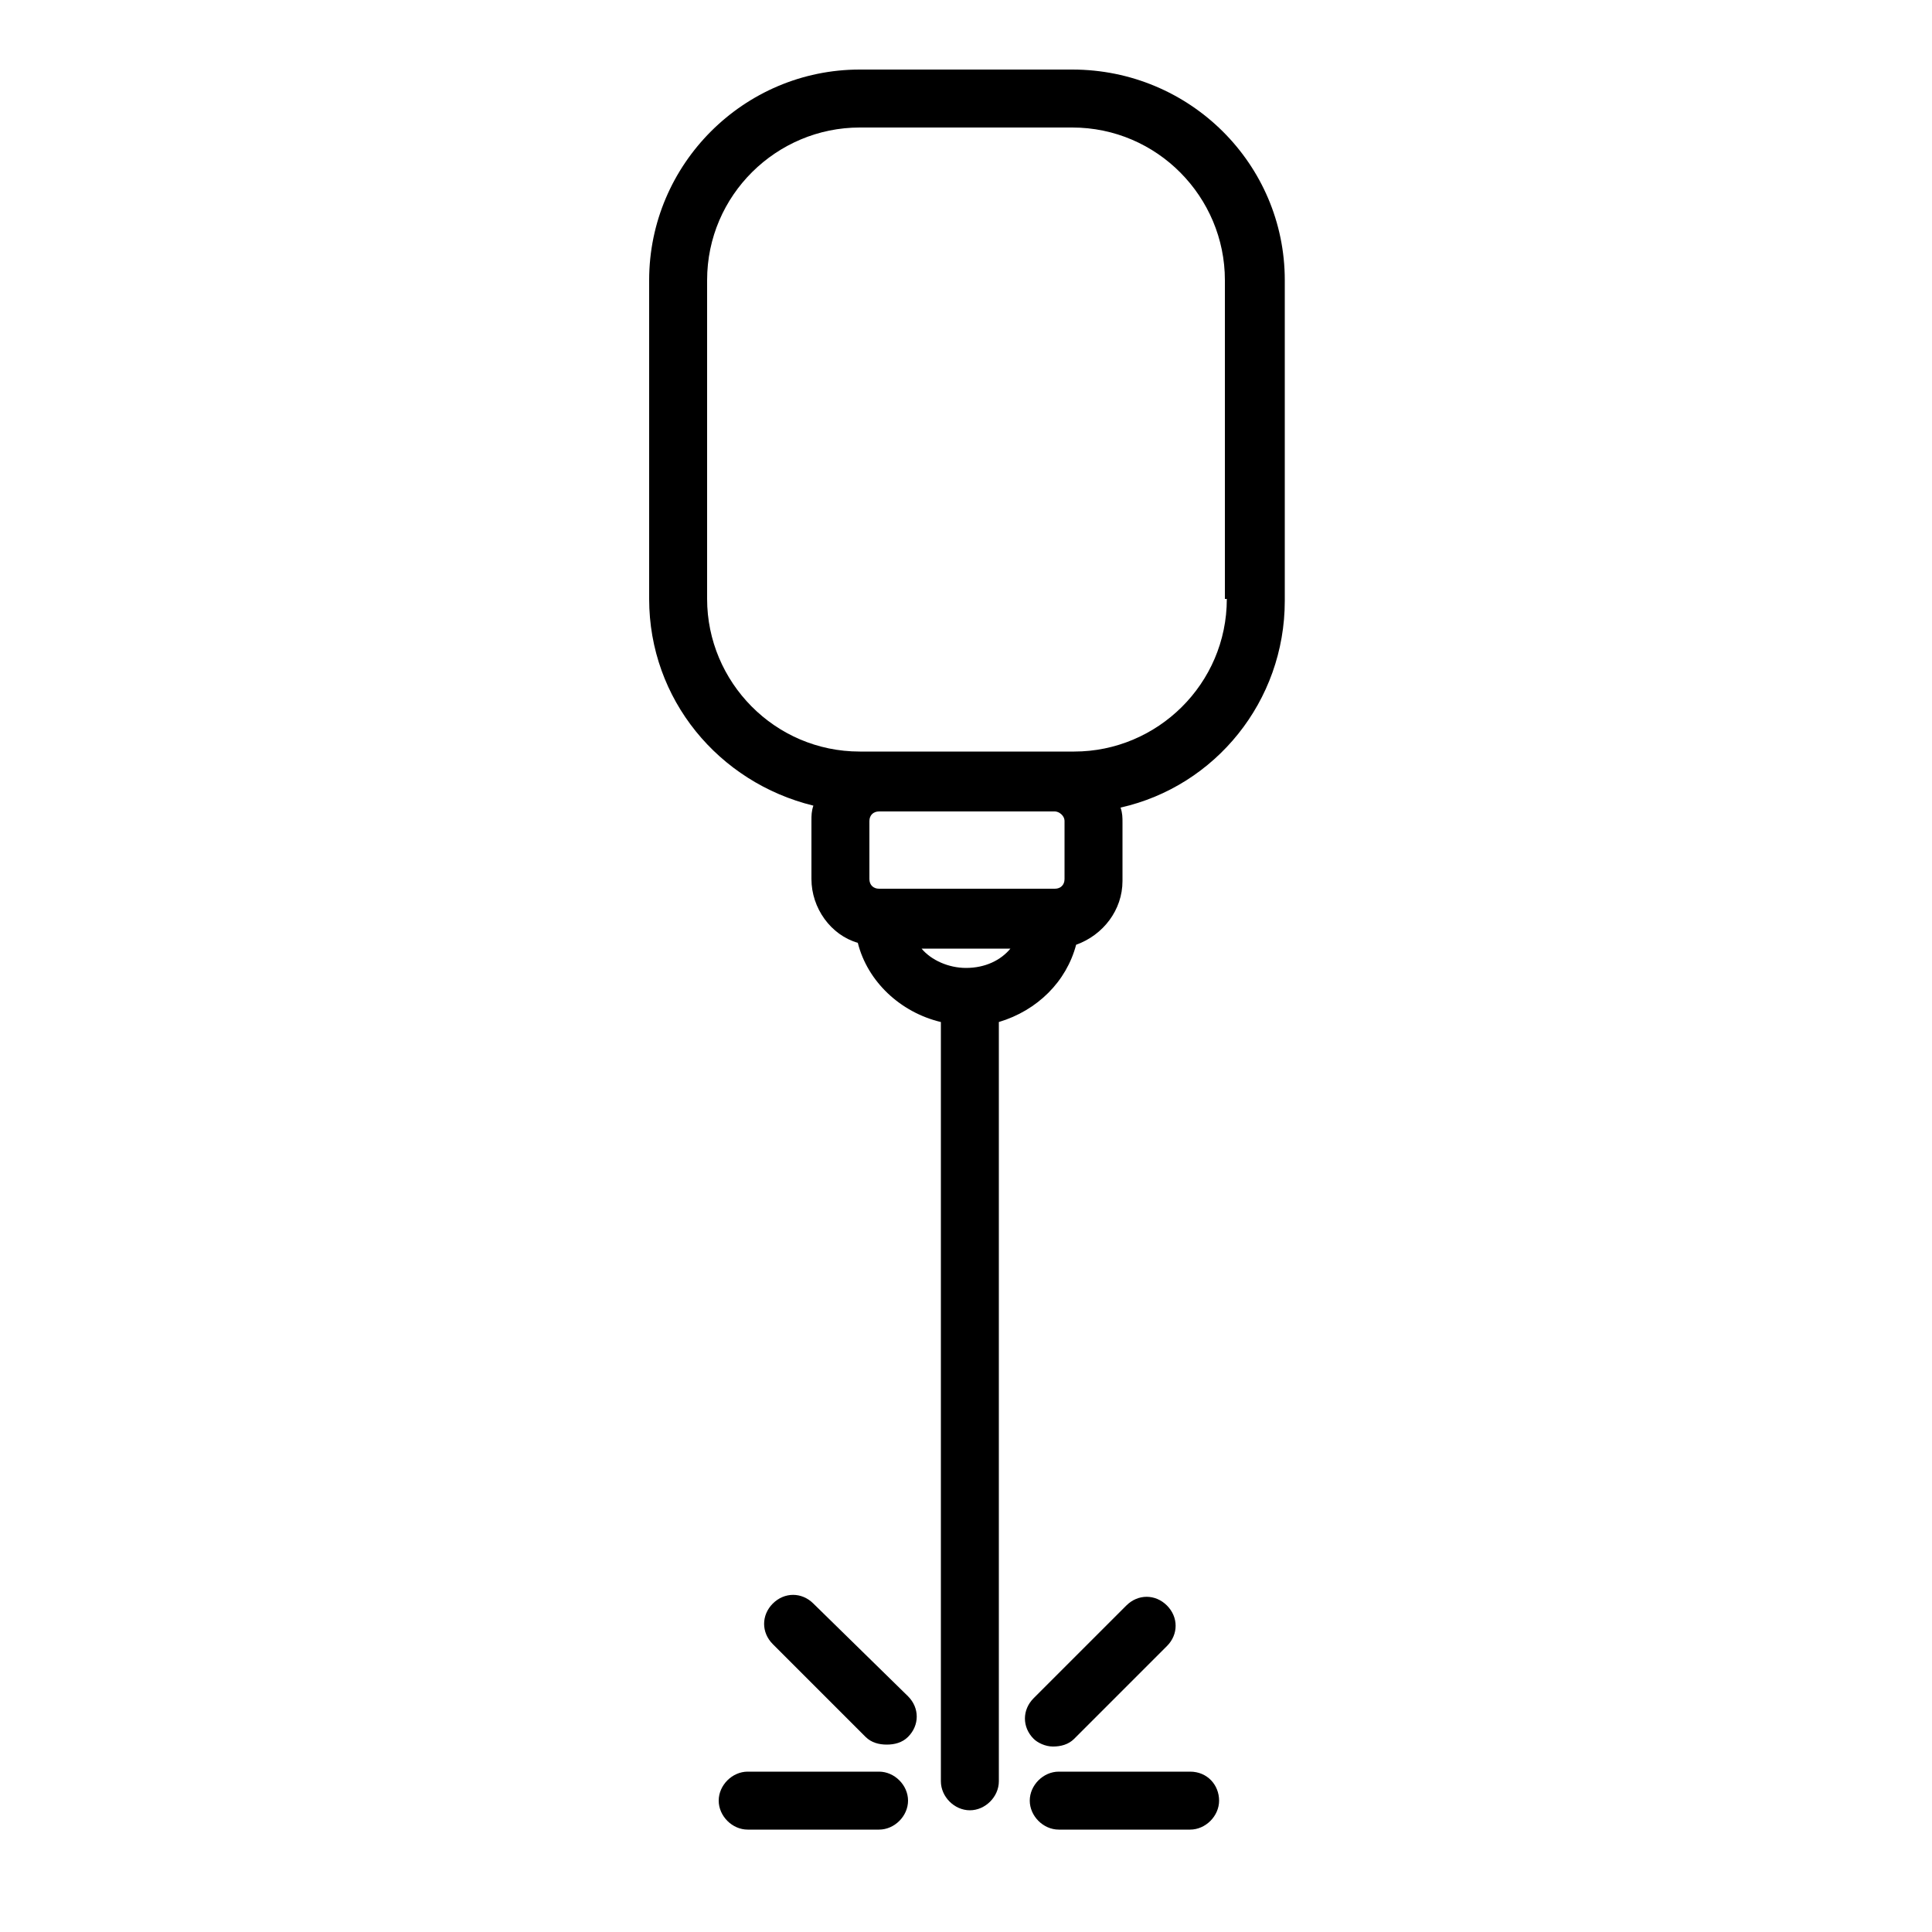 <svg xmlns="http://www.w3.org/2000/svg" xmlns:xlink="http://www.w3.org/1999/xlink" version="1.1" x="0px" y="0px" viewBox="0 0 100 100" enable-background="new 0 0 100 100" xml:space="preserve"><path fill="#000000" d="M55.5,3.6h-11c-6,0-10.9,4.9-10.9,10.9V31c0,5.2,3.6,9.5,8.5,10.7C42,42,42,42.2,42,42.5v3  c0,1.5,1,2.9,2.4,3.3c0.5,2,2.2,3.6,4.3,4.1v39.3c0,0.8,0.7,1.5,1.5,1.5s1.5-0.7,1.5-1.5V52.9c2-0.6,3.5-2.1,4-4  c1.4-0.5,2.4-1.8,2.4-3.3v-3c0-0.3,0-0.5-0.1-0.8c4.9-1.1,8.5-5.5,8.5-10.7V14.5C66.5,8.5,61.6,3.6,55.5,3.6z M55.1,42.5v3  c0,0.3-0.2,0.5-0.5,0.5h-9.1c-0.3,0-0.5-0.2-0.5-0.5v-3c0-0.3,0.2-0.5,0.5-0.5h9.1C54.8,42,55.1,42.2,55.1,42.5z M50,50.1  c-0.9,0-1.8-0.4-2.3-1h4.6C51.8,49.7,51,50.1,50,50.1z M63.5,31c0,4.4-3.6,7.9-7.9,7.9h-1h-9.1h-1c-4.4,0-7.9-3.6-7.9-7.9V14.5  c0-4.4,3.6-7.9,7.9-7.9h11c4.4,0,7.9,3.6,7.9,7.9V31z"/><path fill="#000000" d="M42.1,83c-0.6-0.6-1.5-0.6-2.1,0s-0.6,1.5,0,2.1l4.8,4.8c0.3,0.3,0.7,0.4,1.1,0.4s0.8-0.1,1.1-0.4  c0.6-0.6,0.6-1.5,0-2.1L42.1,83z"/><path fill="#000000" d="M54.5,90.4c0.4,0,0.8-0.1,1.1-0.4l4.8-4.8c0.6-0.6,0.6-1.5,0-2.1s-1.5-0.6-2.1,0l-4.8,4.8  c-0.6,0.6-0.6,1.5,0,2.1C53.7,90.2,54.1,90.4,54.5,90.4z"/><path fill="#000000" d="M45.5,91.7h-6.8c-0.8,0-1.5,0.7-1.5,1.5s0.7,1.5,1.5,1.5h6.8c0.8,0,1.5-0.7,1.5-1.5S46.3,91.7,45.5,91.7z"/><path fill="#000000" d="M61.6,91.7h-6.8c-0.8,0-1.5,0.7-1.5,1.5s0.7,1.5,1.5,1.5h6.8c0.8,0,1.5-0.7,1.5-1.5S62.5,91.7,61.6,91.7z"/></svg>